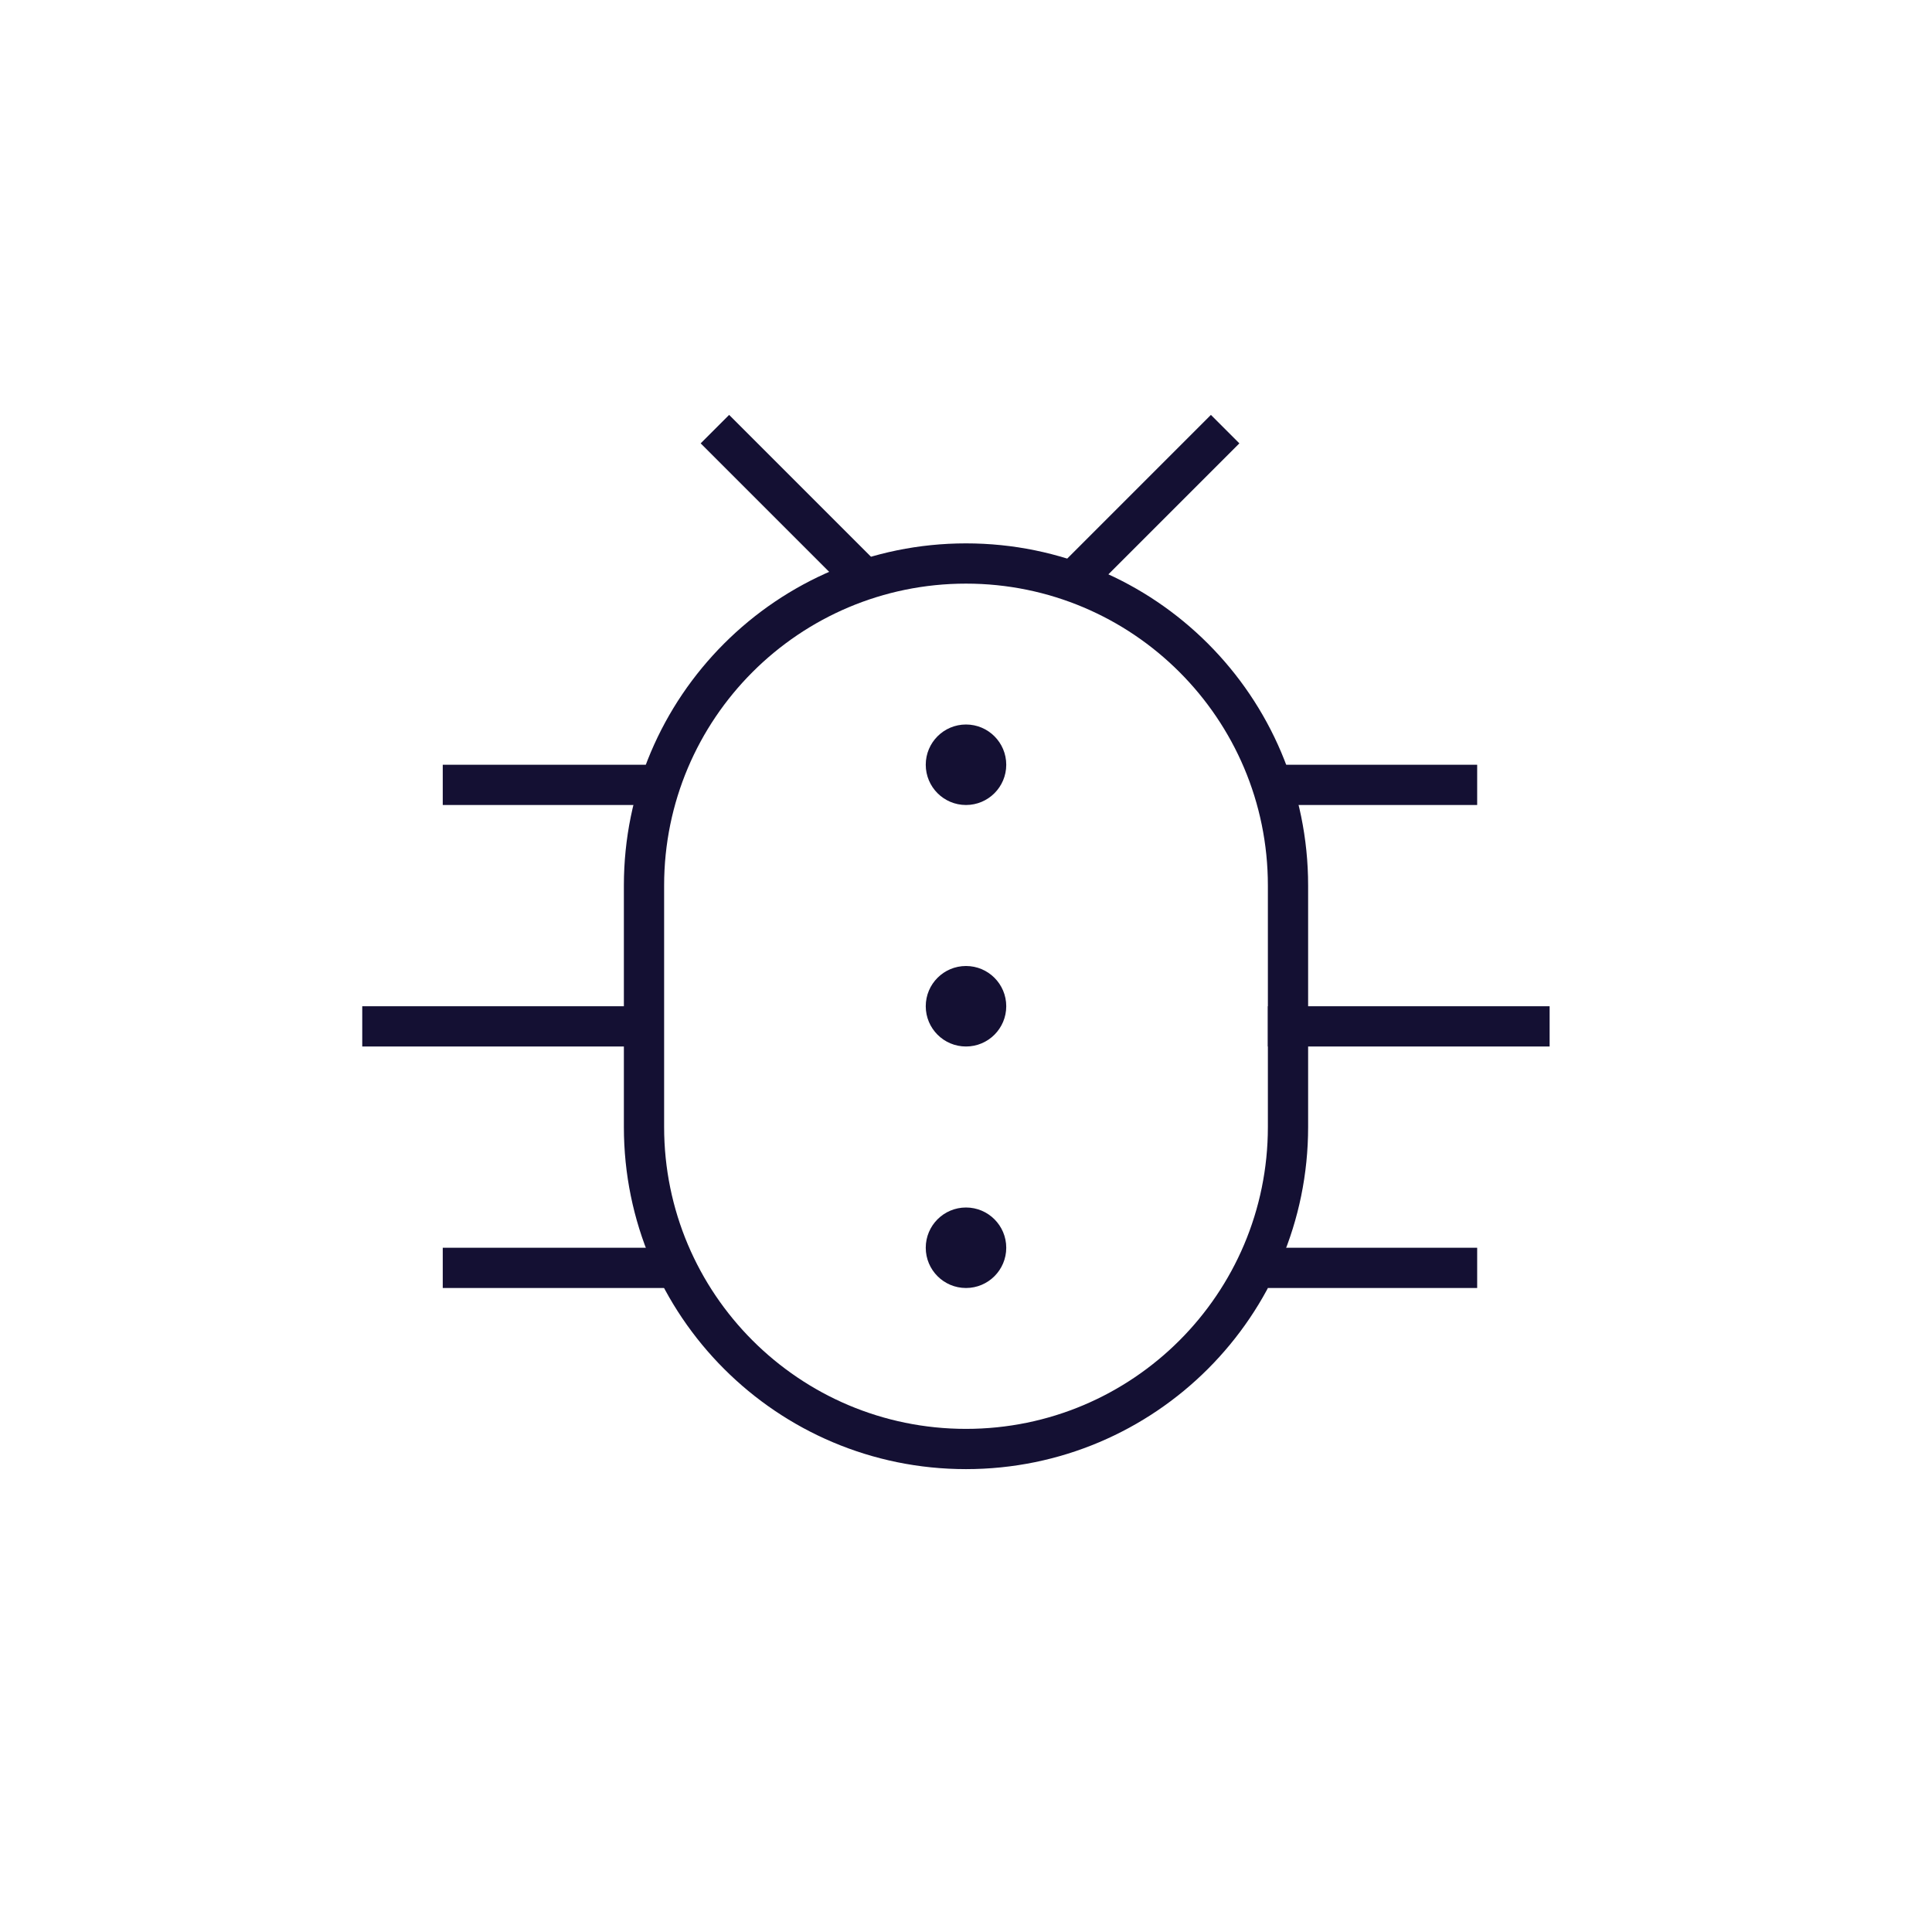 <?xml version="1.0" encoding="UTF-8"?>
<svg width="48px" height="48px" viewBox="0 0 48 48" version="1.1" xmlns="http://www.w3.org/2000/svg" xmlns:xlink="http://www.w3.org/1999/xlink">
    <!-- Generator: Sketch 59.1 (86144) - https://sketch.com -->
    <title>icons/perils/lagenhetsskyddet/no BG/skadedjur </title>
    <desc>Created with Sketch.</desc>
    <g id="icons/perils/lagenhetsskyddet/no-BG/skadedjur-" stroke="none" stroke-width="1" fill="none" fill-rule="evenodd">
        <g id="Group" transform="translate(9, 10)" fill="#141033">
            <path d="M15,3.5 C19.694,3.5 23.5,7.306 23.5,12 L23.5,18 C23.5,22.694 19.694,26.5 15,26.5 C10.306,26.5 6.5,22.694 6.5,18 L6.5,12 C6.5,7.306 10.306,3.5 15,3.5 Z M15,4.5 C10.858,4.5 7.5,7.858 7.5,12 L7.5,18 C7.5,22.142 10.858,25.5 15,25.5 C19.142,25.5 22.5,22.142 22.5,18 L22.5,12 C22.5,7.858 19.142,4.5 15,4.5 Z" id="Rectangle" fill-rule="nonzero"></path>
            <circle id="Oval" cx="15" cy="9" r="1"></circle>
            <circle id="Oval" cx="15" cy="15" r="1"></circle>
            <circle id="Oval" cx="15" cy="21" r="1"></circle>
            <rect id="Rectangle" x="22.5" y="9" width="5.2" height="1"></rect>
            <rect id="Rectangle" x="22.5" y="21" width="5.2" height="1"></rect>
            <rect id="Rectangle" x="22.5" y="15" width="7" height="1"></rect>
            <rect id="Rectangle" transform="translate(4.6, 9.5) scale(-1, 1) translate(-4.6, -9.5) " x="2" y="9" width="5.2" height="1"></rect>
            <rect id="Rectangle" transform="translate(19.6, 2.5) scale(-1, 1) rotate(-315) translate(-19.6, -2.5) " x="17" y="2" width="5.2" height="1"></rect>
            <rect id="Rectangle" transform="translate(10.6, 2.5) rotate(-315) translate(-10.6, -2.5) " x="8" y="2" width="5.2" height="1"></rect>
            <rect id="Rectangle" transform="translate(5, 21.5) scale(-1, 1) translate(-5, -21.5) " x="2" y="21" width="6" height="1"></rect>
            <rect id="Rectangle" transform="translate(3.5, 15.5) scale(-1, 1) translate(-3.5, -15.5) " x="0" y="15" width="7" height="1"></rect>
        </g>
    </g>
</svg>